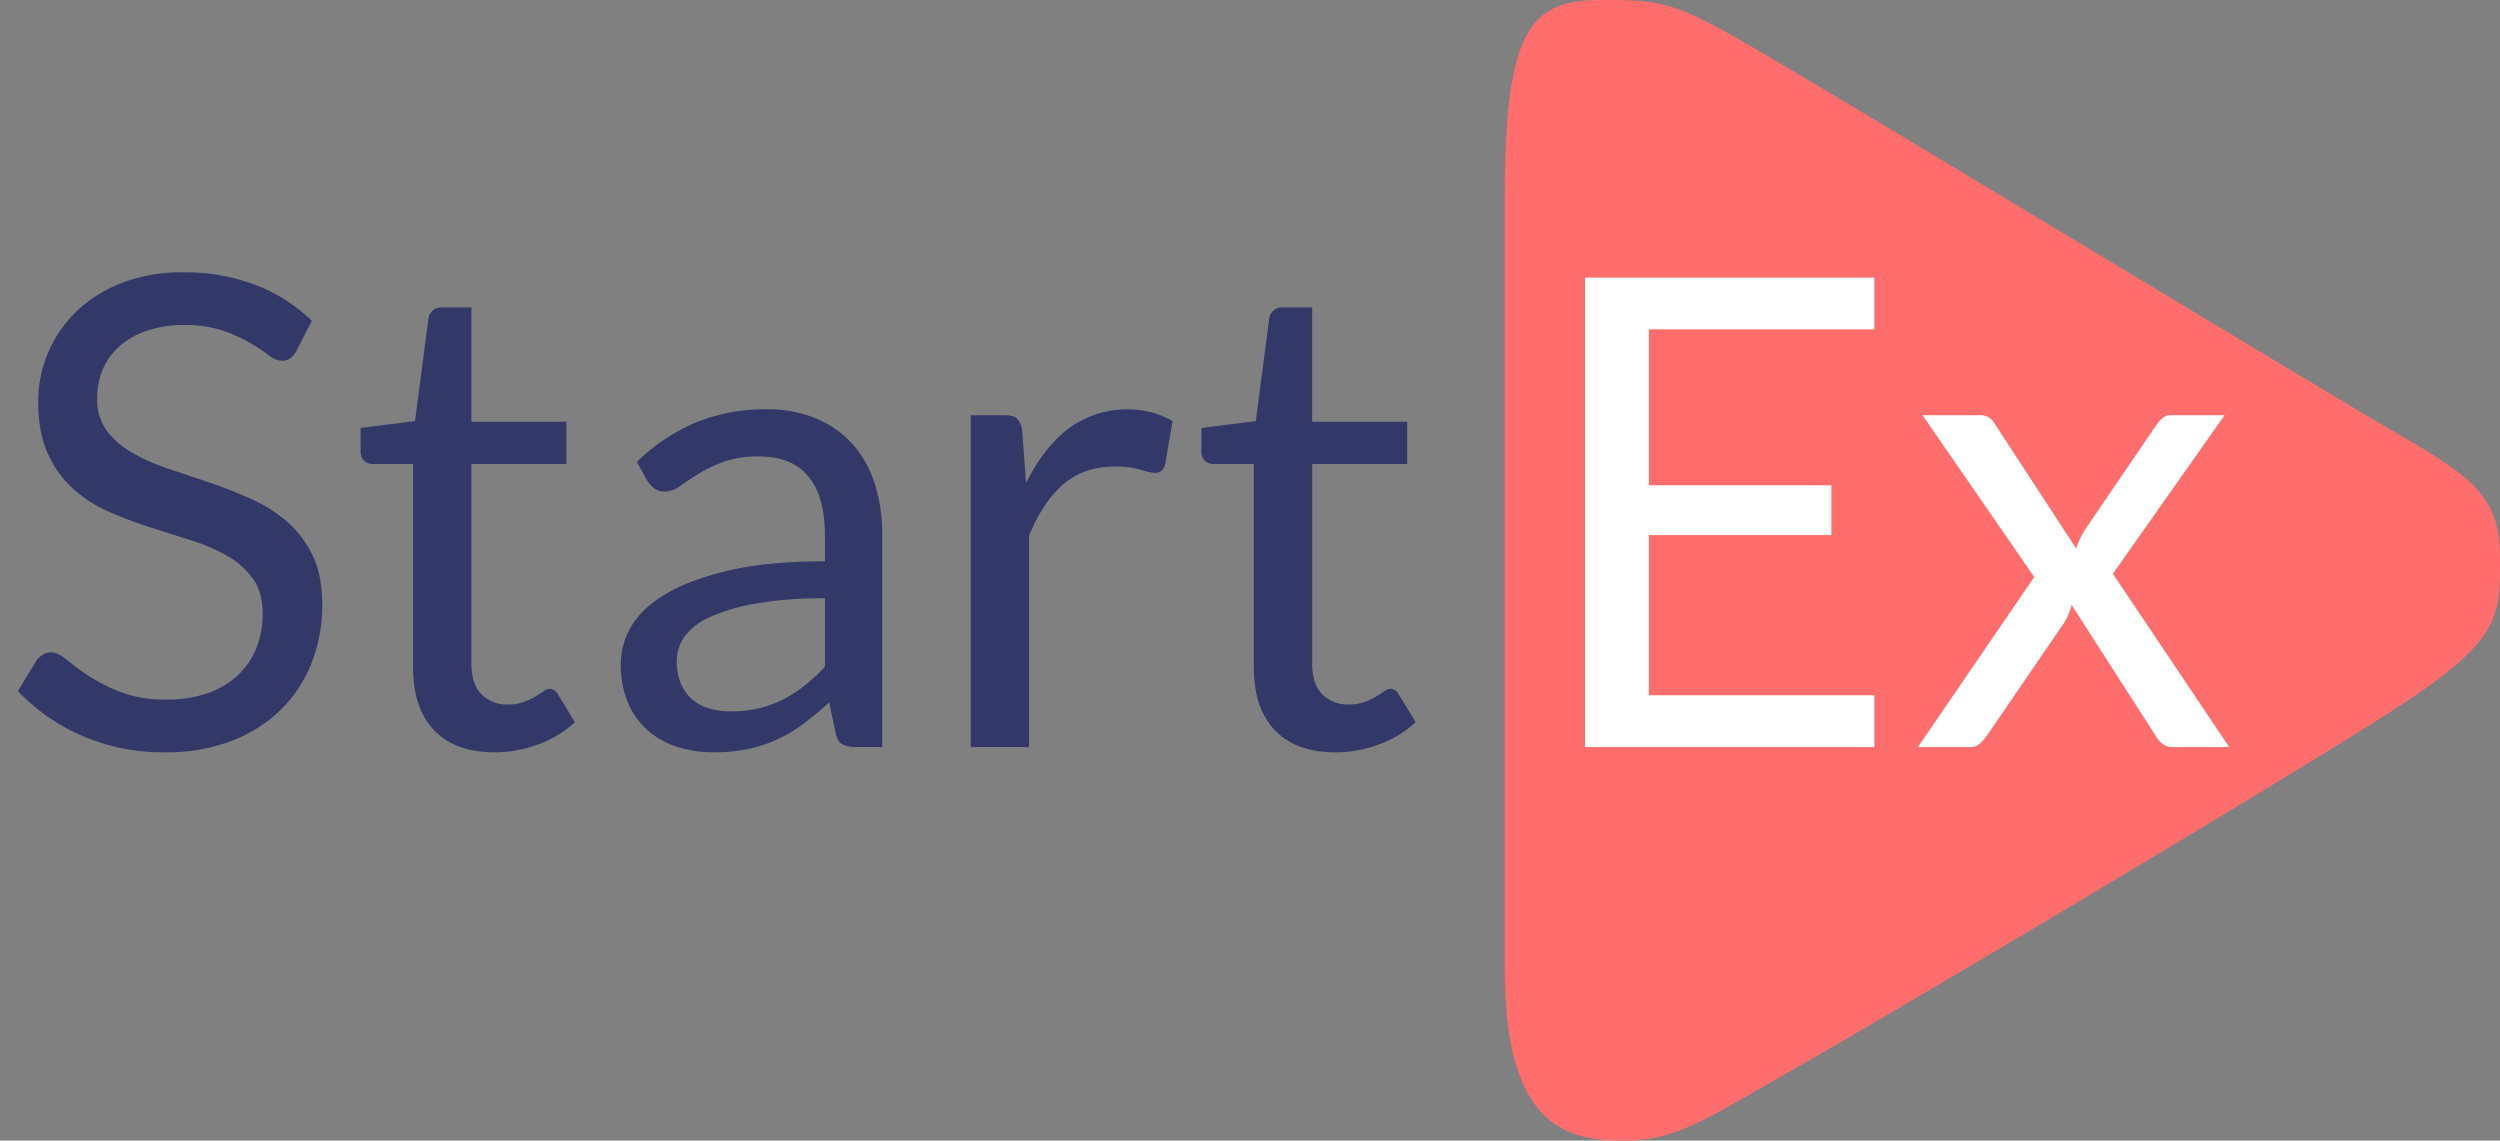 <svg xmlns="http://www.w3.org/2000/svg" width="800" height="365" viewBox="0 0 800 365">
  <rect x="0" y="0" width="800" height="365" fill="#808080" stroke="none"/>
  <defs>
    <style>
      .cls-1 {
        fill: #ff6d6d;
      }

      .cls-1, .cls-2, .cls-3 {
        fill-rule: evenodd;
      }

      .cls-2 {
        fill: #323969;
      }

      .cls-3 {
        fill: #fff;
      }
    </style>
  </defs>
  <path id="Фигура_1" data-name="Фигура 1" class="cls-1" d="M481.553,310.638V62.128C481.553,8.022,490.573,0,512.621,0s23.647,0.524,62.136,23.3S745.108,126.057,768.932,139.787,800,160.243,800,178.617s0.343,25.909-31.068,46.6S601.071,326.869,574.757,341.7,537.165,365,520.388,365,481.553,362.877,481.553,310.638Z"/>
  <path id="Start" class="cls-2" d="M99.776,102.662a52.906,52.906,0,0,0-18.14-11.533,63.621,63.621,0,0,0-22.963-3.984,53.2,53.2,0,0,0-19.87,3.46,43.462,43.462,0,0,0-14.522,9.226,40.049,40.049,0,0,0-12.058,28.622q0,9.961,3.093,16.722a33.692,33.692,0,0,0,8.126,11.27,42.921,42.921,0,0,0,11.482,7.339,133.057,133.057,0,0,0,13.212,4.98q6.763,2.149,13.212,4.193a56.872,56.872,0,0,1,11.482,4.98,25.667,25.667,0,0,1,8.126,7.287q3.092,4.352,3.093,11.165a28.906,28.906,0,0,1-2.1,11.218,24.311,24.311,0,0,1-6.029,8.649,27.367,27.367,0,0,1-9.594,5.609,38.716,38.716,0,0,1-12.9,1.992A40.543,40.543,0,0,1,38.7,221.5a54.006,54.006,0,0,1-10.276-5.189,83.752,83.752,0,0,1-7.078-5.19q-2.831-2.358-5.033-2.359a4.781,4.781,0,0,0-2.674.787,7.711,7.711,0,0,0-2.045,1.939l-5.872,9.645a62.3,62.3,0,0,0,20.5,14.311A65.154,65.154,0,0,0,52.8,240.737a58.251,58.251,0,0,0,21.338-3.67A45.862,45.862,0,0,0,89.973,227a42.672,42.672,0,0,0,9.8-15.045,50.714,50.714,0,0,0,3.356-18.5q0-9.33-3.094-15.726a33.226,33.226,0,0,0-8.178-10.8,46.5,46.5,0,0,0-11.534-7.286q-6.449-2.883-13.212-5.19T53.9,150a62.52,62.52,0,0,1-11.534-5.085,26.58,26.58,0,0,1-8.179-7.076A16.948,16.948,0,0,1,31.1,127.4a23.435,23.435,0,0,1,1.783-9.173,20.425,20.425,0,0,1,5.3-7.392,25.65,25.65,0,0,1,8.755-4.98,36.459,36.459,0,0,1,12.058-1.834,37.462,37.462,0,0,1,12.32,1.782,48.639,48.639,0,0,1,8.7,3.932,66.108,66.108,0,0,1,5.977,3.931,7.252,7.252,0,0,0,4.142,1.782,4.431,4.431,0,0,0,2.726-.786,8.148,8.148,0,0,0,1.992-2.359Zm72.559,135.506a34.77,34.77,0,0,0,11.639-7.077l-5.452-8.911A3.217,3.217,0,0,0,175.9,220.4a3.5,3.5,0,0,0-1.939.786q-1.1.786-2.674,1.73a21.95,21.95,0,0,1-3.723,1.73,14.817,14.817,0,0,1-5.085.786,11.348,11.348,0,0,1-8.388-3.25q-3.252-3.249-3.251-9.96V148.477h30.408V134.953H150.84V98.363H141.4a4.334,4.334,0,0,0-2.936,1,3.96,3.96,0,0,0-1.363,2.569l-4.3,32.815-17.406,2.2v7.443a3.865,3.865,0,0,0,1.154,3.093,4.173,4.173,0,0,0,2.831,1h12.792v65q0,13.21,6.763,20.234t19.346,7.025A39.535,39.535,0,0,0,172.335,238.168Zm109.99-67.045a52.867,52.867,0,0,0-2.412-16.356,34.677,34.677,0,0,0-7.13-12.685,32.492,32.492,0,0,0-11.639-8.178,40.25,40.25,0,0,0-15.833-2.935,58.636,58.636,0,0,0-22.544,4.193,60.668,60.668,0,0,0-18.978,12.686l3.355,5.976a7.578,7.578,0,0,0,2.254,2.464,5.588,5.588,0,0,0,3.3,1,8.476,8.476,0,0,0,4.876-1.73q2.463-1.73,5.872-3.879a43.433,43.433,0,0,1,8.074-3.879A33.2,33.2,0,0,1,243,146.066q10.382,0,15.676,6.384t5.3,18.83v8.335q-18.036,0-30.513,2.893t-20.184,7.417q-7.707,4.524-11.167,10.363a23.5,23.5,0,0,0-3.46,12.15,30.781,30.781,0,0,0,2.359,12.571,24.77,24.77,0,0,0,6.344,8.785A26.358,26.358,0,0,0,216.738,239a37.711,37.711,0,0,0,11.587,1.735,53.906,53.906,0,0,0,11.062-1.049,43.439,43.439,0,0,0,9.384-3.093,46.871,46.871,0,0,0,8.389-5.032q3.982-2.988,8.178-6.762l2.1,9.855q0.523,2.727,2.2,3.564a9.859,9.859,0,0,0,4.4.839h8.284V171.123Zm-55.259,55.613a14.438,14.438,0,0,1-5.452-2.848,13.758,13.758,0,0,1-3.67-5.009,17.765,17.765,0,0,1-1.363-7.277,13.428,13.428,0,0,1,2.569-8.013,20.461,20.461,0,0,1,8.231-6.222,61.324,61.324,0,0,1,14.68-4.271,125.243,125.243,0,0,1,21.914-1.634v21.911a59.751,59.751,0,0,1-6.448,5.976,40.726,40.726,0,0,1-6.921,4.456,35.544,35.544,0,0,1-7.707,2.831,38.052,38.052,0,0,1-9.017,1A24.8,24.8,0,0,1,227.066,226.736ZM329.3,239.059V171.437q4.4-10.8,10.957-16.46t16.305-5.661a28.447,28.447,0,0,1,8.493,1,16.266,16.266,0,0,0,4.509,1,3.151,3.151,0,0,0,3.25-2.621l2.412-13.944a27.856,27.856,0,0,0-6.606-2.778,31.749,31.749,0,0,0-26.79,5.242q-8.022,6.239-13.474,17.351L327.1,137.993a7.079,7.079,0,0,0-1.573-3.984q-1.155-1.152-4.194-1.153H310.633v106.2H329.3Zm112.089-.891a34.77,34.77,0,0,0,11.639-7.077l-5.452-8.911a3.217,3.217,0,0,0-2.622-1.782,3.5,3.5,0,0,0-1.94.786q-1.1.786-2.673,1.73a21.95,21.95,0,0,1-3.723,1.73,14.817,14.817,0,0,1-5.085.786,11.347,11.347,0,0,1-8.388-3.25q-3.252-3.249-3.251-9.96V148.477H450.3V134.953H419.891V98.363h-9.437a4.334,4.334,0,0,0-2.936,1,3.96,3.96,0,0,0-1.363,2.569l-4.3,32.815-17.406,2.2v7.443a3.865,3.865,0,0,0,1.154,3.093,4.173,4.173,0,0,0,2.831,1h12.792v65q0,13.21,6.763,20.234t19.346,7.025A39.539,39.539,0,0,0,441.386,238.168Z"/>
  <path id="Ex" class="cls-3" d="M507.205,88.823V239.059h92.587V222.494h-72.14V171.227h58.4V155.292h-58.4v-49.9h72.14V88.823H507.205ZM613.736,239.059h16.672a4.463,4.463,0,0,0,3.3-1.2,21.091,21.091,0,0,0,2.254-2.674l24.746-36.17a18.989,18.989,0,0,0,2.2-5.452l26.738,41.622a11.024,11.024,0,0,0,2.149,2.674,5.137,5.137,0,0,0,3.618,1.2h17.93L676.125,183.6l35.755-50.743h-17.2a3.912,3.912,0,0,0-2.622.891,13,13,0,0,0-2.1,2.359l-22.858,33.549a27.6,27.6,0,0,0-2.726,5.871l-26-39.839a6.978,6.978,0,0,0-1.887-2.1,5.984,5.984,0,0,0-3.356-.734H615.2l35.755,51.791Z"/>
</svg>

